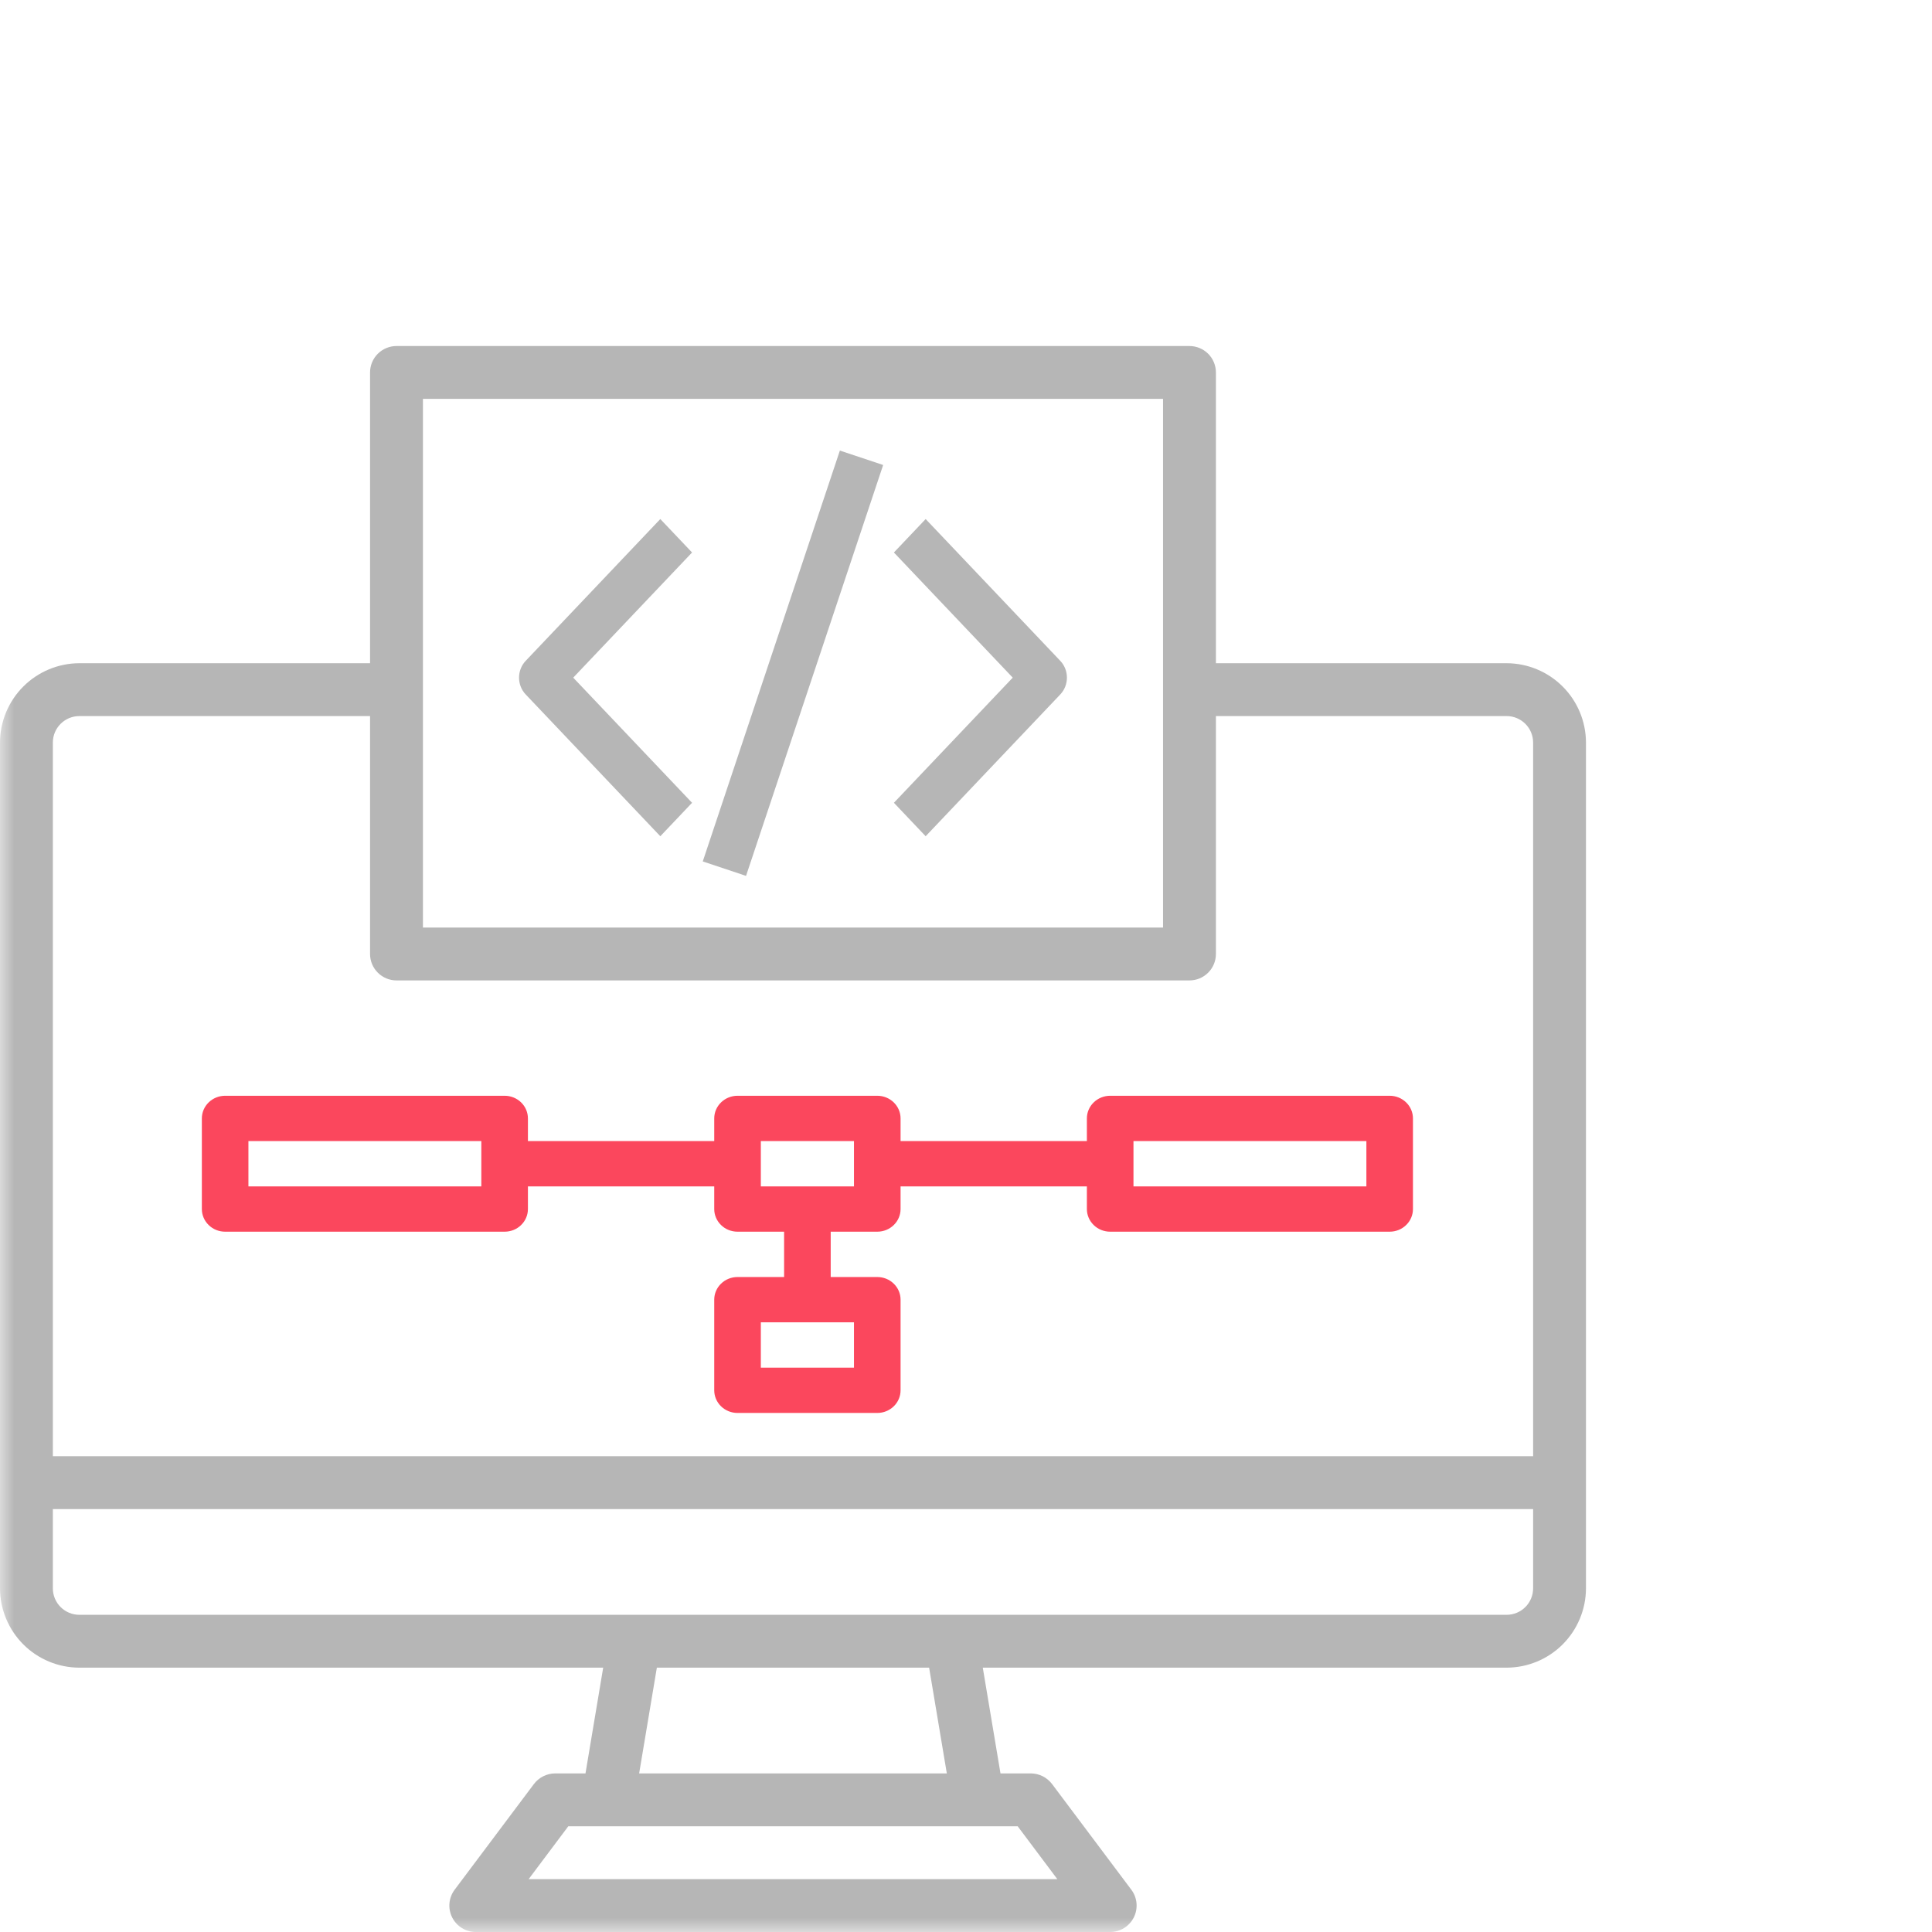 <svg width="67" height="67" viewBox="0 0 67 67" fill="none" xmlns="http://www.w3.org/2000/svg">
<mask id="mask0" mask-type="alpha" maskUnits="userSpaceOnUse" x="0" y="0" width="67" height="67">
<rect width="67" height="67" fill="#C4C4C4"/>
</mask>
<g mask="url(#mask0)">
<g filter="url(#filter0_dd)">
<path d="M52.25 23H42.167V12.917C42.167 12.674 42.07 12.44 41.898 12.268C41.726 12.097 41.493 12 41.25 12H13.75C13.507 12 13.274 12.097 13.102 12.268C12.93 12.44 12.833 12.674 12.833 12.917V23H2.75C2.021 23.002 1.323 23.293 0.808 23.808C0.293 24.323 0.002 25.021 0 25.75V55.083C0.002 55.812 0.293 56.51 0.808 57.026C1.323 57.541 2.021 57.831 2.75 57.833H20.918L20.304 61.5H19.25C19.108 61.501 18.968 61.535 18.841 61.598C18.714 61.662 18.603 61.754 18.517 61.867L15.767 65.533C15.665 65.669 15.602 65.832 15.587 66.001C15.572 66.171 15.604 66.341 15.68 66.493C15.756 66.645 15.873 66.774 16.018 66.863C16.163 66.953 16.33 67 16.5 67H38.5C38.67 67 38.837 66.953 38.982 66.863C39.127 66.774 39.244 66.645 39.32 66.493C39.396 66.341 39.428 66.171 39.413 66.001C39.398 65.832 39.336 65.669 39.233 65.533L36.483 61.867C36.397 61.754 36.286 61.662 36.159 61.598C36.032 61.535 35.892 61.501 35.75 61.5H34.696L34.082 57.833H52.25C52.979 57.831 53.677 57.541 54.192 57.026C54.707 56.51 54.998 55.812 55 55.083V25.75C54.998 25.021 54.707 24.323 54.192 23.808C53.677 23.293 52.979 23.002 52.25 23ZM14.667 13.833H40.333V32.167H14.667V13.833ZM35.292 63.333L36.667 65.167H18.333L19.708 63.333H35.292ZM22.165 61.5L22.779 57.833H32.221L32.835 61.5H22.165ZM53.167 55.083C53.167 55.327 53.07 55.56 52.898 55.731C52.726 55.903 52.493 56 52.25 56H2.75C2.507 56 2.274 55.903 2.102 55.731C1.93 55.56 1.833 55.327 1.833 55.083V52.333H53.167V55.083ZM53.167 50.5H1.833V25.75C1.833 25.507 1.93 25.274 2.102 25.102C2.274 24.93 2.507 24.833 2.75 24.833H12.833V33.083C12.833 33.326 12.93 33.56 13.102 33.731C13.274 33.903 13.507 34 13.75 34H41.25C41.493 34 41.726 33.903 41.898 33.731C42.07 33.56 42.167 33.326 42.167 33.083V24.833H52.25C52.493 24.833 52.726 24.93 52.898 25.102C53.07 25.274 53.167 25.507 53.167 25.75V50.5Z" fill="#B6B6B6"/>
<path d="M48.192 38H38.5C38.286 38 38.08 38.083 37.929 38.23C37.777 38.377 37.692 38.577 37.692 38.786V39.571H31.231V38.786C31.231 38.577 31.146 38.377 30.994 38.23C30.843 38.083 30.637 38 30.423 38H25.577C25.363 38 25.157 38.083 25.006 38.23C24.854 38.377 24.769 38.577 24.769 38.786V39.571H18.308V38.786C18.308 38.577 18.223 38.377 18.071 38.23C17.92 38.083 17.714 38 17.5 38H7.808C7.593 38 7.388 38.083 7.237 38.23C7.085 38.377 7 38.577 7 38.786V41.929C7 42.137 7.085 42.337 7.237 42.484C7.388 42.632 7.593 42.714 7.808 42.714H17.5C17.714 42.714 17.92 42.632 18.071 42.484C18.223 42.337 18.308 42.137 18.308 41.929V41.143H24.769V41.929C24.769 42.137 24.854 42.337 25.006 42.484C25.157 42.632 25.363 42.714 25.577 42.714H27.192V44.286H25.577C25.363 44.286 25.157 44.368 25.006 44.516C24.854 44.663 24.769 44.863 24.769 45.071V48.214C24.769 48.423 24.854 48.623 25.006 48.77C25.157 48.917 25.363 49 25.577 49H30.423C30.637 49 30.843 48.917 30.994 48.77C31.146 48.623 31.231 48.423 31.231 48.214V45.071C31.231 44.863 31.146 44.663 30.994 44.516C30.843 44.368 30.637 44.286 30.423 44.286H28.808V42.714H30.423C30.637 42.714 30.843 42.632 30.994 42.484C31.146 42.337 31.231 42.137 31.231 41.929V41.143H37.692V41.929C37.692 42.137 37.777 42.337 37.929 42.484C38.08 42.632 38.286 42.714 38.5 42.714H48.192C48.407 42.714 48.612 42.632 48.763 42.484C48.915 42.337 49 42.137 49 41.929V38.786C49 38.577 48.915 38.377 48.763 38.23C48.612 38.083 48.407 38 48.192 38ZM16.692 41.143H8.615V39.571H16.692V41.143ZM29.615 45.857V47.429H26.385V45.857H29.615ZM29.615 41.143H26.385V39.571H29.615V41.143ZM47.385 41.143H39.308V39.571H47.385V41.143Z" fill="#FB475D"/>
<path d="M22.899 18L18.228 22.92C18.082 23.074 18 23.283 18 23.5C18 23.717 18.082 23.926 18.228 24.08L22.899 29L24 27.84L19.879 23.5L24 19.16L22.899 18Z" fill="#B6B6B6"/>
<path d="M32.101 18L31 19.16L35.121 23.5L31 27.84L32.101 29L36.772 24.08C36.918 23.926 37 23.717 37 23.5C37 23.283 36.918 23.074 36.772 22.92L32.101 18Z" fill="#B6B6B6"/>
<path d="M29.126 15.625L24.371 29.874L25.872 30.375L30.627 16.126L29.126 15.625Z" fill="#B6B6B6"/>
</g>
</g>
<defs>
<filter id="filter0_dd" x="-3" y="9" width="60" height="60" filterUnits="userSpaceOnUse" color-interpolation-filters="sRGB">
<feFlood flood-opacity="0" result="BackgroundImageFix"/>
<feColorMatrix in="SourceAlpha" type="matrix" values="0 0 0 0 0 0 0 0 0 0 0 0 0 0 0 0 0 0 127 0"/>
<feOffset dx="1" dy="1"/>
<feGaussianBlur stdDeviation="0.5"/>
<feColorMatrix type="matrix" values="0 0 0 0 0.425 0 0 0 0 0.425 0 0 0 0 0.425 0 0 0 0.25 0"/>
<feBlend mode="normal" in2="BackgroundImageFix" result="effect1_dropShadow"/>
<feColorMatrix in="SourceAlpha" type="matrix" values="0 0 0 0 0 0 0 0 0 0 0 0 0 0 0 0 0 0 127 0"/>
<feOffset dx="-1" dy="-1"/>
<feGaussianBlur stdDeviation="1"/>
<feColorMatrix type="matrix" values="0 0 0 0 1 0 0 0 0 1 0 0 0 0 1 0 0 0 1 0"/>
<feBlend mode="normal" in2="effect1_dropShadow" result="effect2_dropShadow"/>
<feBlend mode="normal" in="SourceGraphic" in2="effect2_dropShadow" result="shape"/>
</filter>
</defs>
</svg>
